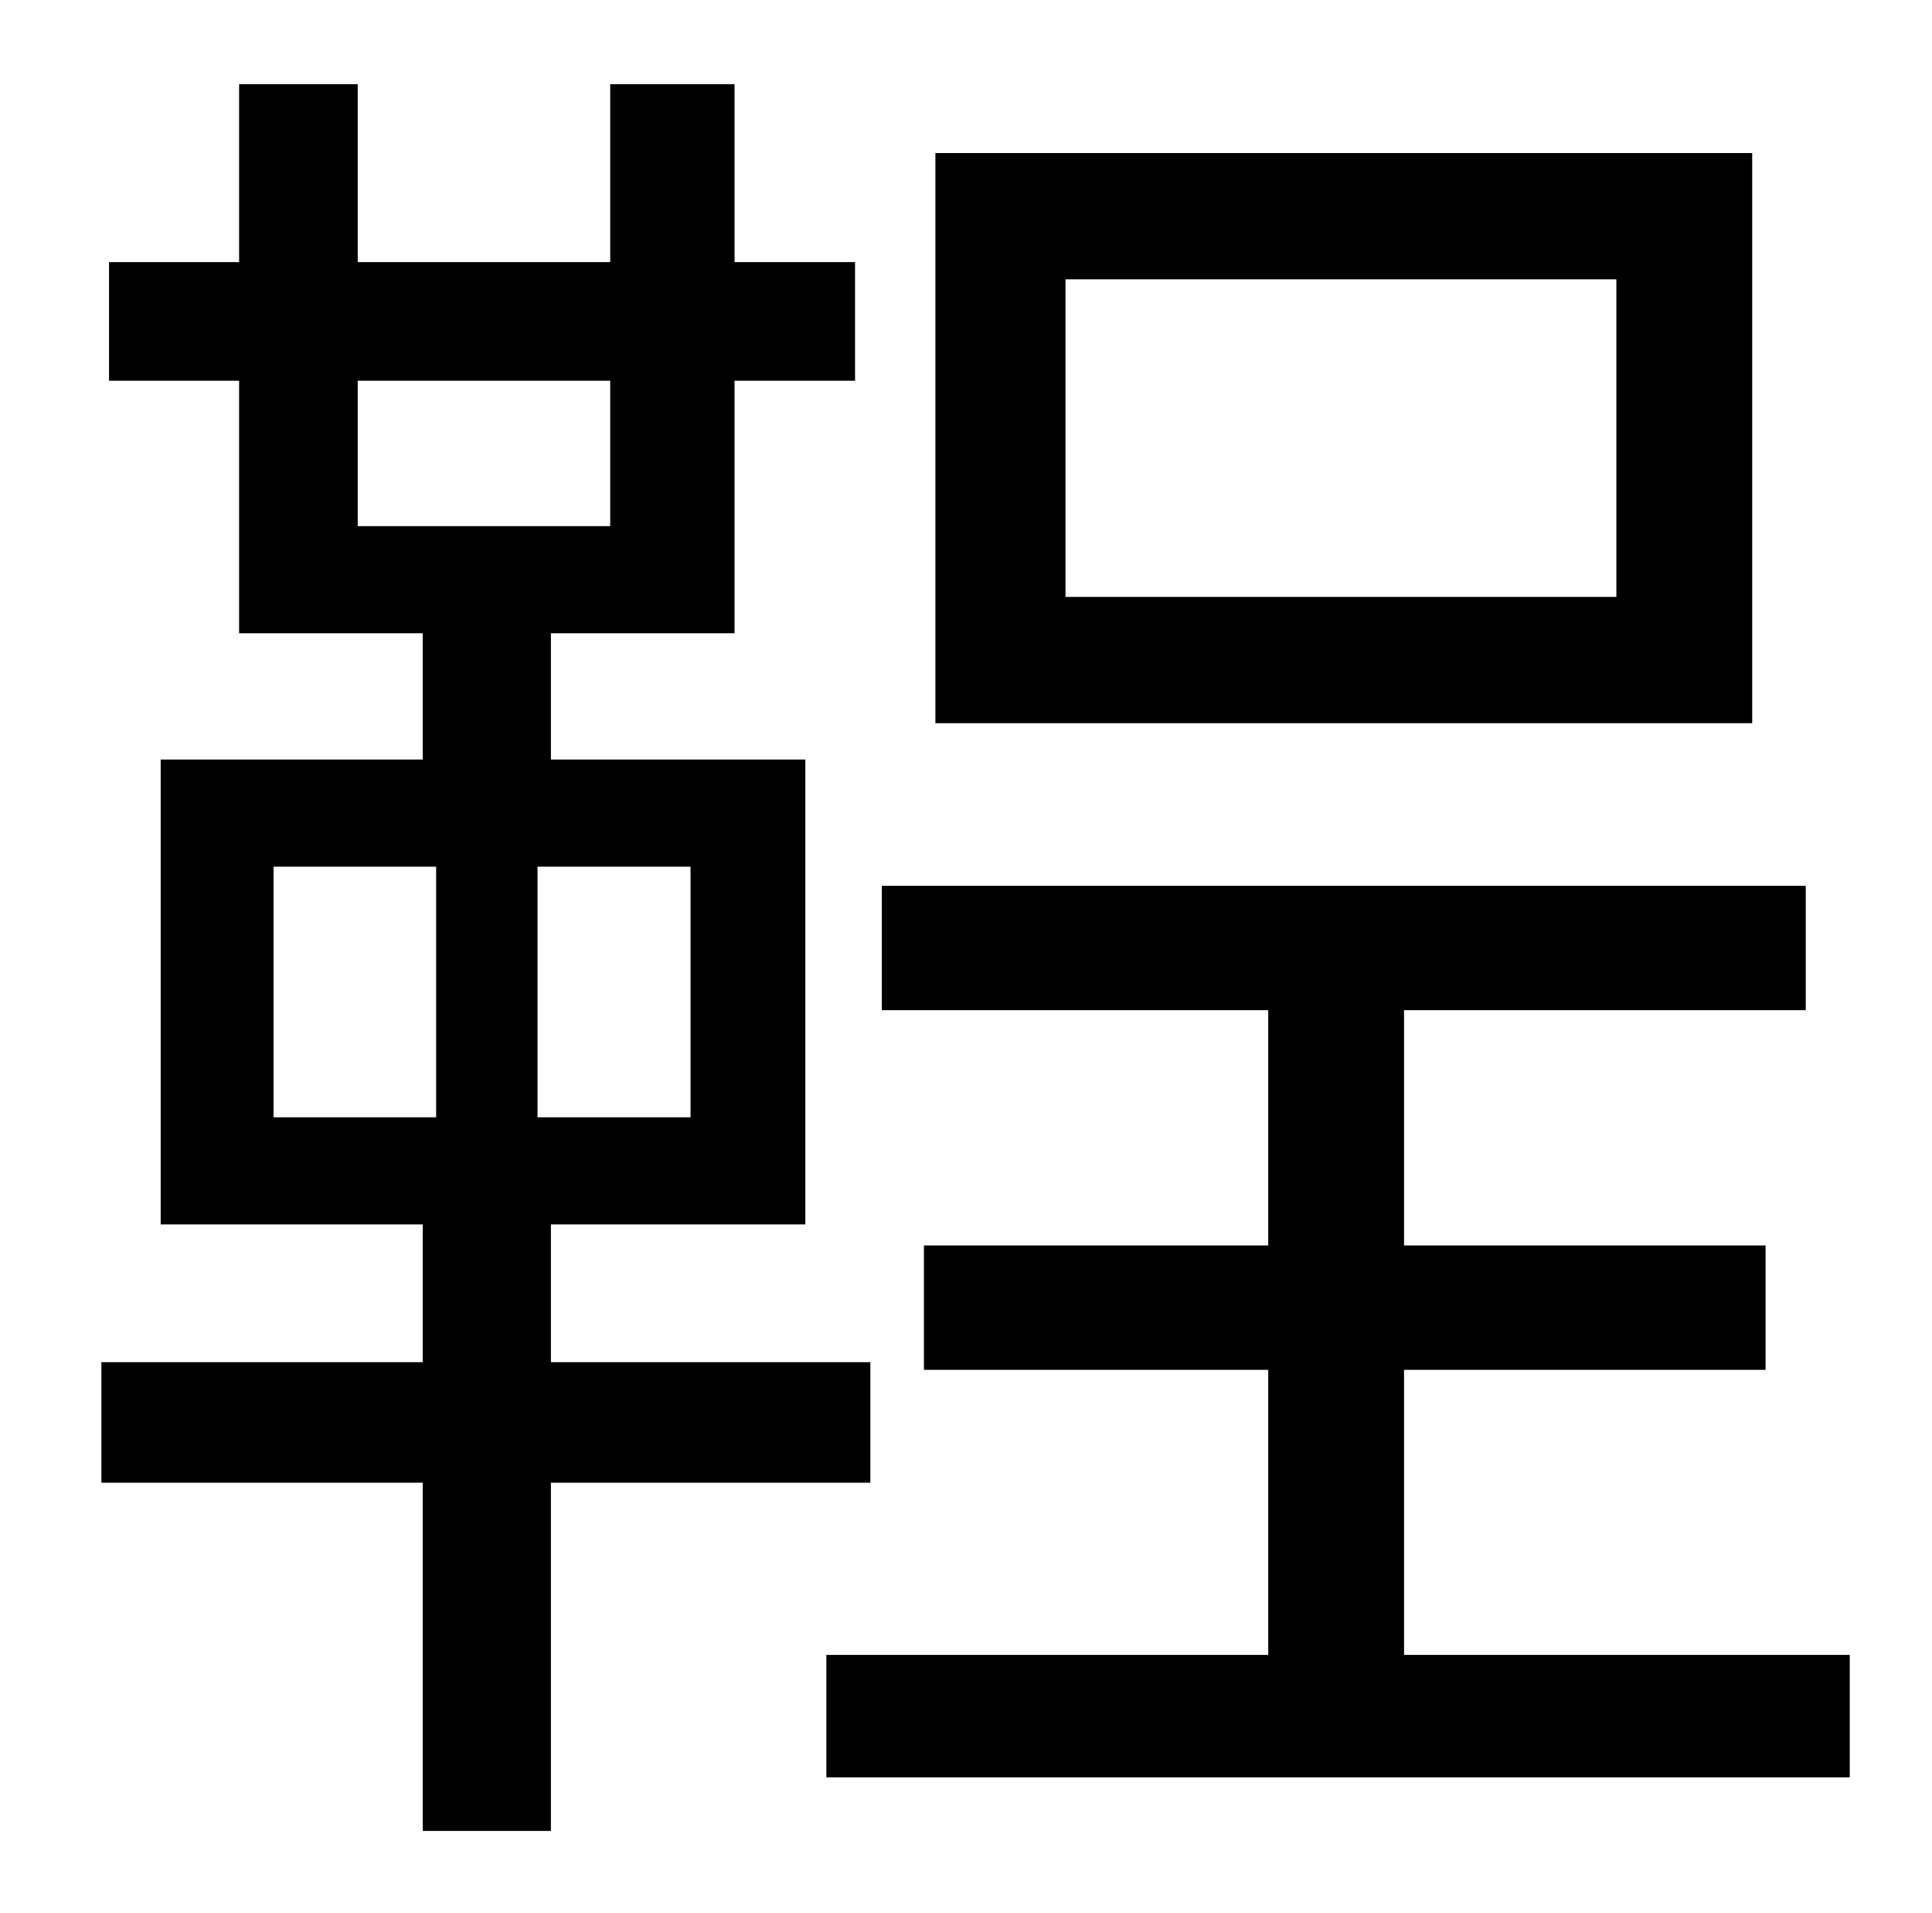 <?xml version="1.0" standalone="no"?>
<!DOCTYPE svg PUBLIC "-//W3C//DTD SVG 1.1//EN" "http://www.w3.org/Graphics/SVG/1.1/DTD/svg11.dtd" >
<svg xmlns="http://www.w3.org/2000/svg" xmlns:xlink="http://www.w3.org/1999/xlink" version="1.1" viewBox="-10 0 1010 1000">
   <path fill="currentColor"
d="M835 312v-166h-288v166h288zM906 80v298h-427v-298h427zM133 453v131h85v-131h-85zM351 584v-131h-80v131h80zM177 199v76h132v-76h-132zM445 775h-167v182h-67v-182h-168v-63h168v-72h-137v-243h137v-66h-96v-132h-68v-62h68v-93h62v93h132v-93h65v93h63v62h-63v132h-96
v66h133v243h-133v72h167v63zM724 865h233v64h-535v-64h231v-149h-180v-65h180v-123h-202v-65h483v65h-210v123h189v65h-189v149z" />
</svg>
